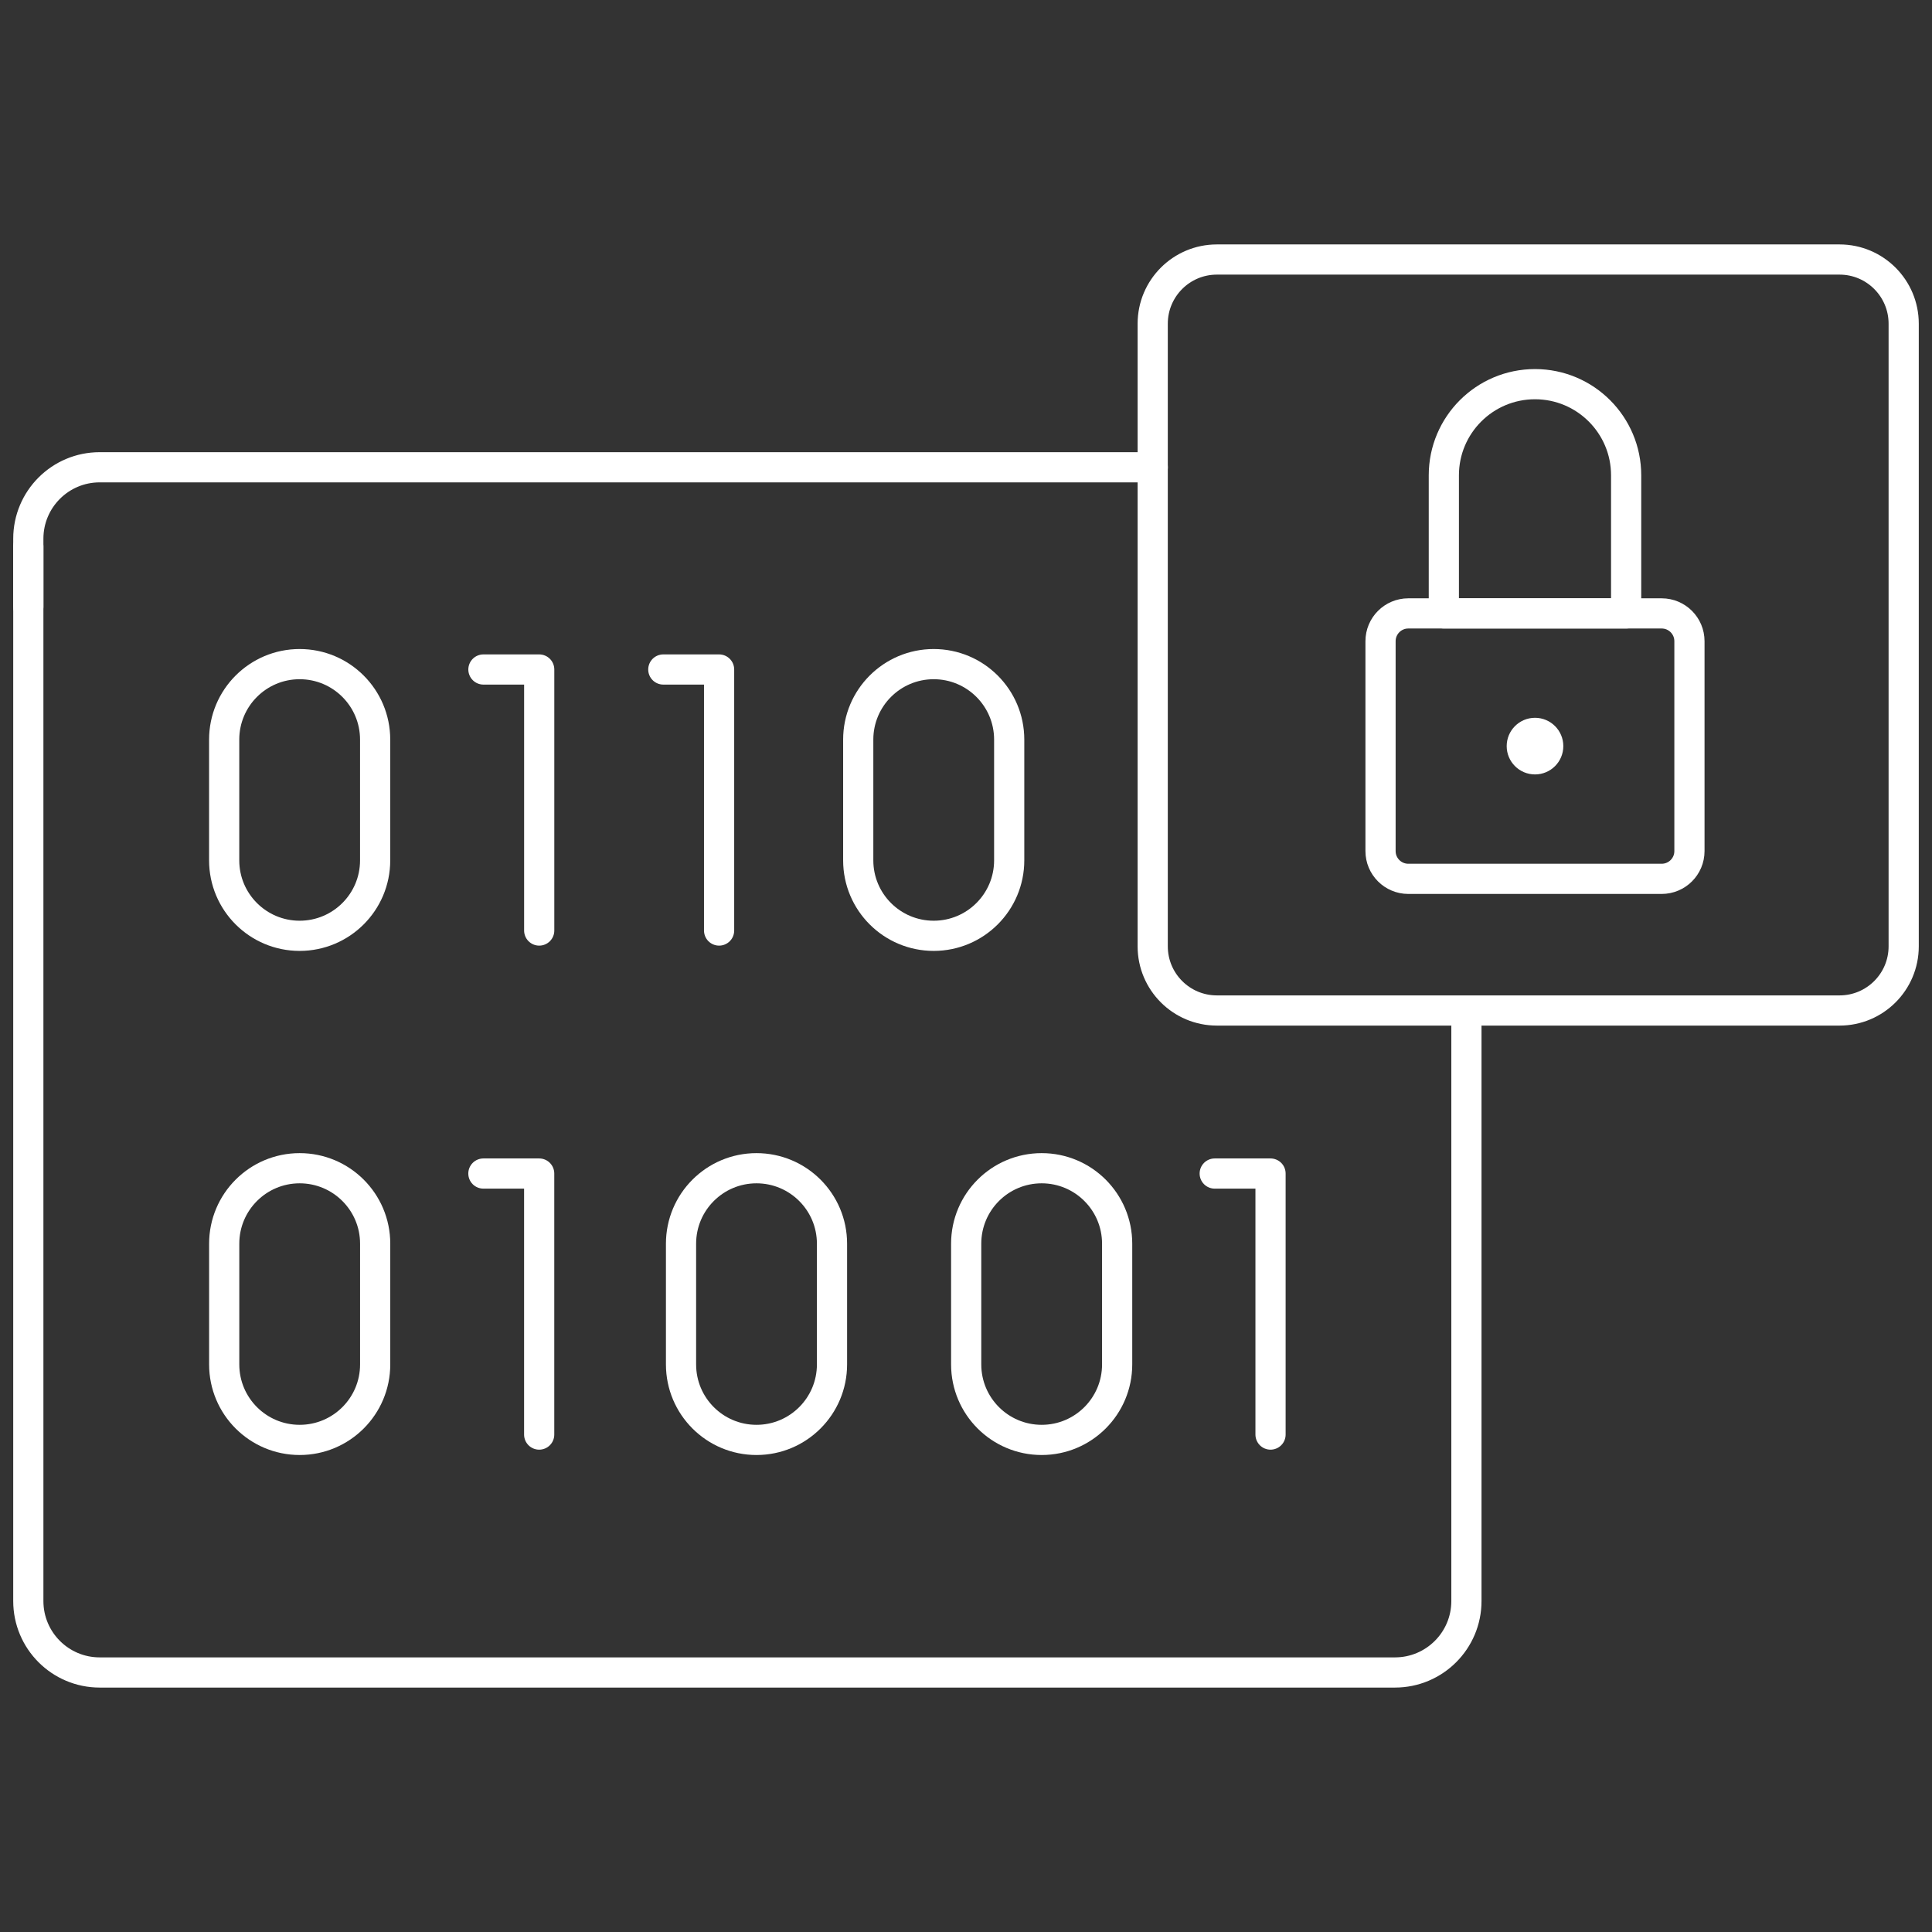<svg width='64' height='64' viewBox='0 0 64 64' fill='none' xmlns='http://www.w3.org/2000/svg'><rect x="0" y="0" width="64" height="64" fill="#333333" stroke="none"/><path d='M51 8.597H60.937C62.111 8.597 63.062 9.549 63.062 10.723V31.349C63.062 32.523 62.111 33.474 60.937 33.474H40.311C39.137 33.474 38.185 32.523 38.185 31.349V10.723C38.185 9.549 39.137 8.597 40.311 8.597H54.189' stroke='white' stroke-miterlimit='10' stroke-linecap='round' stroke-linejoin='round'/><path d='M55.045 29.113H46.652C46.144 29.113 45.732 28.701 45.732 28.194V21.24C45.732 20.732 46.144 20.32 46.652 20.32H55.045C55.553 20.32 55.965 20.732 55.965 21.24V28.194C55.965 28.701 55.553 29.113 55.045 29.113Z' stroke='white' stroke-miterlimit='10' stroke-linecap='round' stroke-linejoin='round'/><path d='M50.849 12.726C49.181 12.726 47.829 14.078 47.829 15.745V20.32H53.868V15.745C53.868 14.078 52.516 12.726 50.849 12.726Z' stroke='white' stroke-miterlimit='10' stroke-linecap='round' stroke-linejoin='round'/><circle cx='50.849' cy='24.716' r='0.938' fill='white'/><path d='M0.938 20.102V17.845C0.938 16.538 1.996 15.479 3.303 15.479H38.186' stroke='white' stroke-miterlimit='10' stroke-linecap='round' stroke-linejoin='round'/><path d='M0.938 18.102V53.037C0.938 54.344 1.996 55.403 3.303 55.403H46.21C47.517 55.403 48.577 54.344 48.577 53.037V34.001' stroke='white' stroke-miterlimit='10' stroke-linecap='round' stroke-linejoin='round'/><path d='M16.014 22.178H17.862V30.825' stroke='white' stroke-miterlimit='10' stroke-linecap='round' stroke-linejoin='round'/><path d='M21.973 22.178H23.821V30.825' stroke='white' stroke-miterlimit='10' stroke-linecap='round' stroke-linejoin='round'/><path d='M12.427 28.5C12.427 29.881 11.307 31 9.926 31C8.545 31 7.426 29.881 7.426 28.5V24.501C7.426 23.12 8.545 22 9.926 22C11.307 22 12.427 23.119 12.427 24.501V28.5Z' stroke='white' stroke-miterlimit='10' stroke-linecap='round' stroke-linejoin='round'/><path d='M33.431 28.5C33.431 29.881 32.311 31 30.93 31C29.549 31 28.43 29.881 28.43 28.5V24.501C28.43 23.12 29.549 22 30.93 22C32.311 22 33.431 23.119 33.431 24.501V28.5Z' stroke='white' stroke-miterlimit='10' stroke-linecap='round' stroke-linejoin='round'/><path d='M16.013 38.875H17.861V47.522' stroke='white' stroke-miterlimit='10' stroke-linecap='round' stroke-linejoin='round'/><path d='M40.239 38.875H42.088V47.522' stroke='white' stroke-miterlimit='10' stroke-linecap='round' stroke-linejoin='round'/><path d='M12.428 45.198C12.428 46.579 11.309 47.699 9.927 47.699C8.546 47.699 7.427 46.58 7.427 45.198V41.199C7.427 39.818 8.546 38.699 9.927 38.699C11.308 38.699 12.428 39.818 12.428 41.199V45.198Z' stroke='white' stroke-miterlimit='10' stroke-linecap='round' stroke-linejoin='round'/><path d='M27.561 45.198C27.561 46.579 26.441 47.699 25.06 47.699C23.679 47.699 22.56 46.58 22.56 45.198V41.199C22.56 39.818 23.679 38.699 25.06 38.699C26.441 38.699 27.561 39.818 27.561 41.199V45.198Z' stroke='white' stroke-miterlimit='10' stroke-linecap='round' stroke-linejoin='round'/><path d='M37.007 45.198C37.007 46.579 35.888 47.699 34.507 47.699C33.126 47.699 32.006 46.58 32.006 45.198V41.199C32.006 39.818 33.125 38.699 34.507 38.699C35.888 38.699 37.007 39.818 37.007 41.199V45.198Z' stroke='white' stroke-miterlimit='10' stroke-linecap='round' stroke-linejoin='round'/></svg>